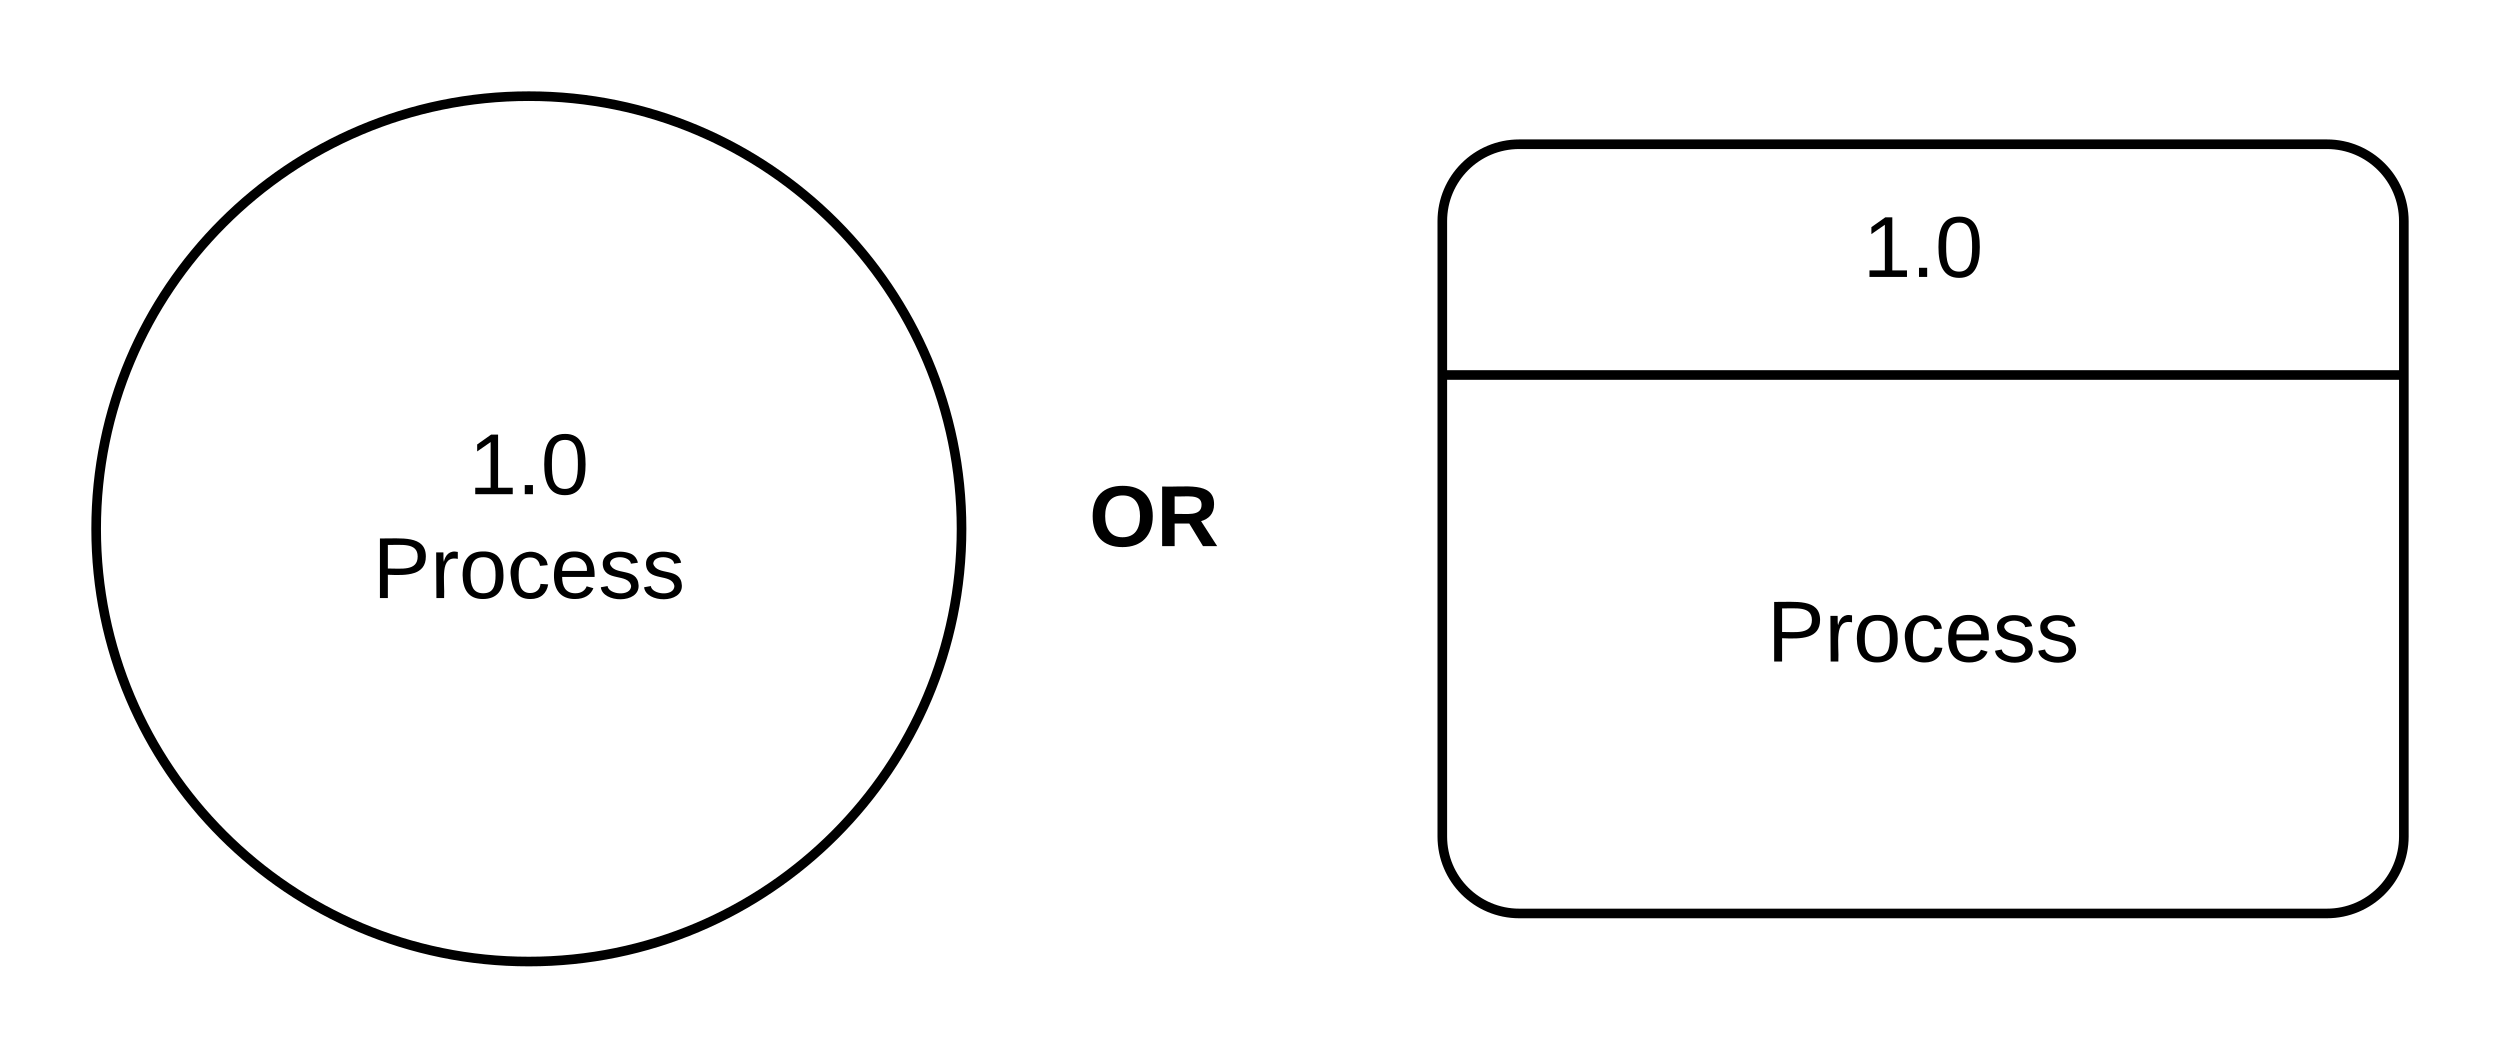 <svg xmlns="http://www.w3.org/2000/svg" xmlns:xlink="http://www.w3.org/1999/xlink" width="520" height="220"><g transform="translate(-480 -100)"><path d="M0 0h1360v1760H0z" fill="#fff"/><path d="M680 210c0 49.7-40.3 90-90 90s-90-40.3-90-90 40.3-90 90-90 90 40.3 90 90z" stroke="#000" stroke-width="2" fill="#fff"/><use xlink:href="#a" transform="matrix(1,0,0,1,520,120) translate(57.5 82.8)"/><use xlink:href="#b" transform="matrix(1,0,0,1,520,120) translate(37.525 104.4)"/><path d="M964 130c8.84 0 16 7.16 16 16v128c0 8.84-7.16 16-16 16H796c-8.84 0-16-7.16-16-16V146c0-8.84 7.16-16 16-16z" stroke="#000" stroke-width="2" fill="#fff"/><path d="M780 178h200" stroke="#000" stroke-width="2" fill="none"/><use xlink:href="#c" transform="matrix(1,0,0,1,800,130) translate(67.5 27.6)"/><use xlink:href="#b" transform="matrix(1,0,0,1,800,188) translate(47.525 49.6)"/><path d="M600 180h240v60H600z" fill="none"/><use xlink:href="#d" transform="matrix(1,0,0,1,605,185) translate(101.525 28.6)"/><defs><path d="M27 0v-27h64v-190l-56 39v-29l58-41h29v221h61V0H27" id="e"/><path d="M33 0v-38h34V0H33" id="f"/><path d="M101-251c68 0 85 55 85 127S166 4 100 4C33 4 14-52 14-124c0-73 17-127 87-127zm-1 229c47 0 54-49 54-102s-4-102-53-102c-51 0-55 48-55 102 0 53 5 102 54 102" id="g"/><g id="a"><use transform="matrix(0.05,0,0,0.05,0,0)" xlink:href="#e"/><use transform="matrix(0.05,0,0,0.05,10,0)" xlink:href="#f"/><use transform="matrix(0.05,0,0,0.05,15,0)" xlink:href="#g"/></g><path d="M30-248c87 1 191-15 191 75 0 78-77 80-158 76V0H30v-248zm33 125c57 0 124 11 124-50 0-59-68-47-124-48v98" id="h"/><path d="M114-163C36-179 61-72 57 0H25l-1-190h30c1 12-1 29 2 39 6-27 23-49 58-41v29" id="i"/><path d="M100-194c62-1 85 37 85 99 1 63-27 99-86 99S16-35 15-95c0-66 28-99 85-99zM99-20c44 1 53-31 53-75 0-43-8-75-51-75s-53 32-53 75 10 74 51 75" id="j"/><path d="M96-169c-40 0-48 33-48 73s9 75 48 75c24 0 41-14 43-38l32 2c-6 37-31 61-74 61-59 0-76-41-82-99-10-93 101-131 147-64 4 7 5 14 7 22l-32 3c-4-21-16-35-41-35" id="k"/><path d="M100-194c63 0 86 42 84 106H49c0 40 14 67 53 68 26 1 43-12 49-29l28 8c-11 28-37 45-77 45C44 4 14-33 15-96c1-61 26-98 85-98zm52 81c6-60-76-77-97-28-3 7-6 17-6 28h103" id="l"/><path d="M135-143c-3-34-86-38-87 0 15 53 115 12 119 90S17 21 10-45l28-5c4 36 97 45 98 0-10-56-113-15-118-90-4-57 82-63 122-42 12 7 21 19 24 35" id="m"/><g id="b"><use transform="matrix(0.05,0,0,0.05,0,0)" xlink:href="#h"/><use transform="matrix(0.05,0,0,0.05,12,0)" xlink:href="#i"/><use transform="matrix(0.05,0,0,0.05,17.95,0)" xlink:href="#j"/><use transform="matrix(0.05,0,0,0.05,27.95,0)" xlink:href="#k"/><use transform="matrix(0.05,0,0,0.05,36.95,0)" xlink:href="#l"/><use transform="matrix(0.05,0,0,0.05,46.95,0)" xlink:href="#m"/><use transform="matrix(0.05,0,0,0.05,55.95,0)" xlink:href="#m"/></g><g id="c"><use transform="matrix(0.05,0,0,0.05,0,0)" xlink:href="#e"/><use transform="matrix(0.05,0,0,0.05,10,0)" xlink:href="#f"/><use transform="matrix(0.05,0,0,0.05,15,0)" xlink:href="#g"/></g><path d="M140-251c80 0 125 45 125 126S219 4 139 4C58 4 15-44 15-125s44-126 125-126zm-1 214c52 0 73-35 73-88 0-50-21-86-72-86-52 0-73 35-73 86s22 88 72 88" id="n"/><path d="M240-174c0 40-23 61-54 70L253 0h-59l-57-94H76V0H24v-248c93 4 217-23 216 74zM76-134c48-2 112 12 112-38 0-48-66-32-112-35v73" id="o"/><g id="d"><use transform="matrix(0.05,0,0,0.05,0,0)" xlink:href="#n"/><use transform="matrix(0.05,0,0,0.05,14,0)" xlink:href="#o"/></g></defs></g></svg>
